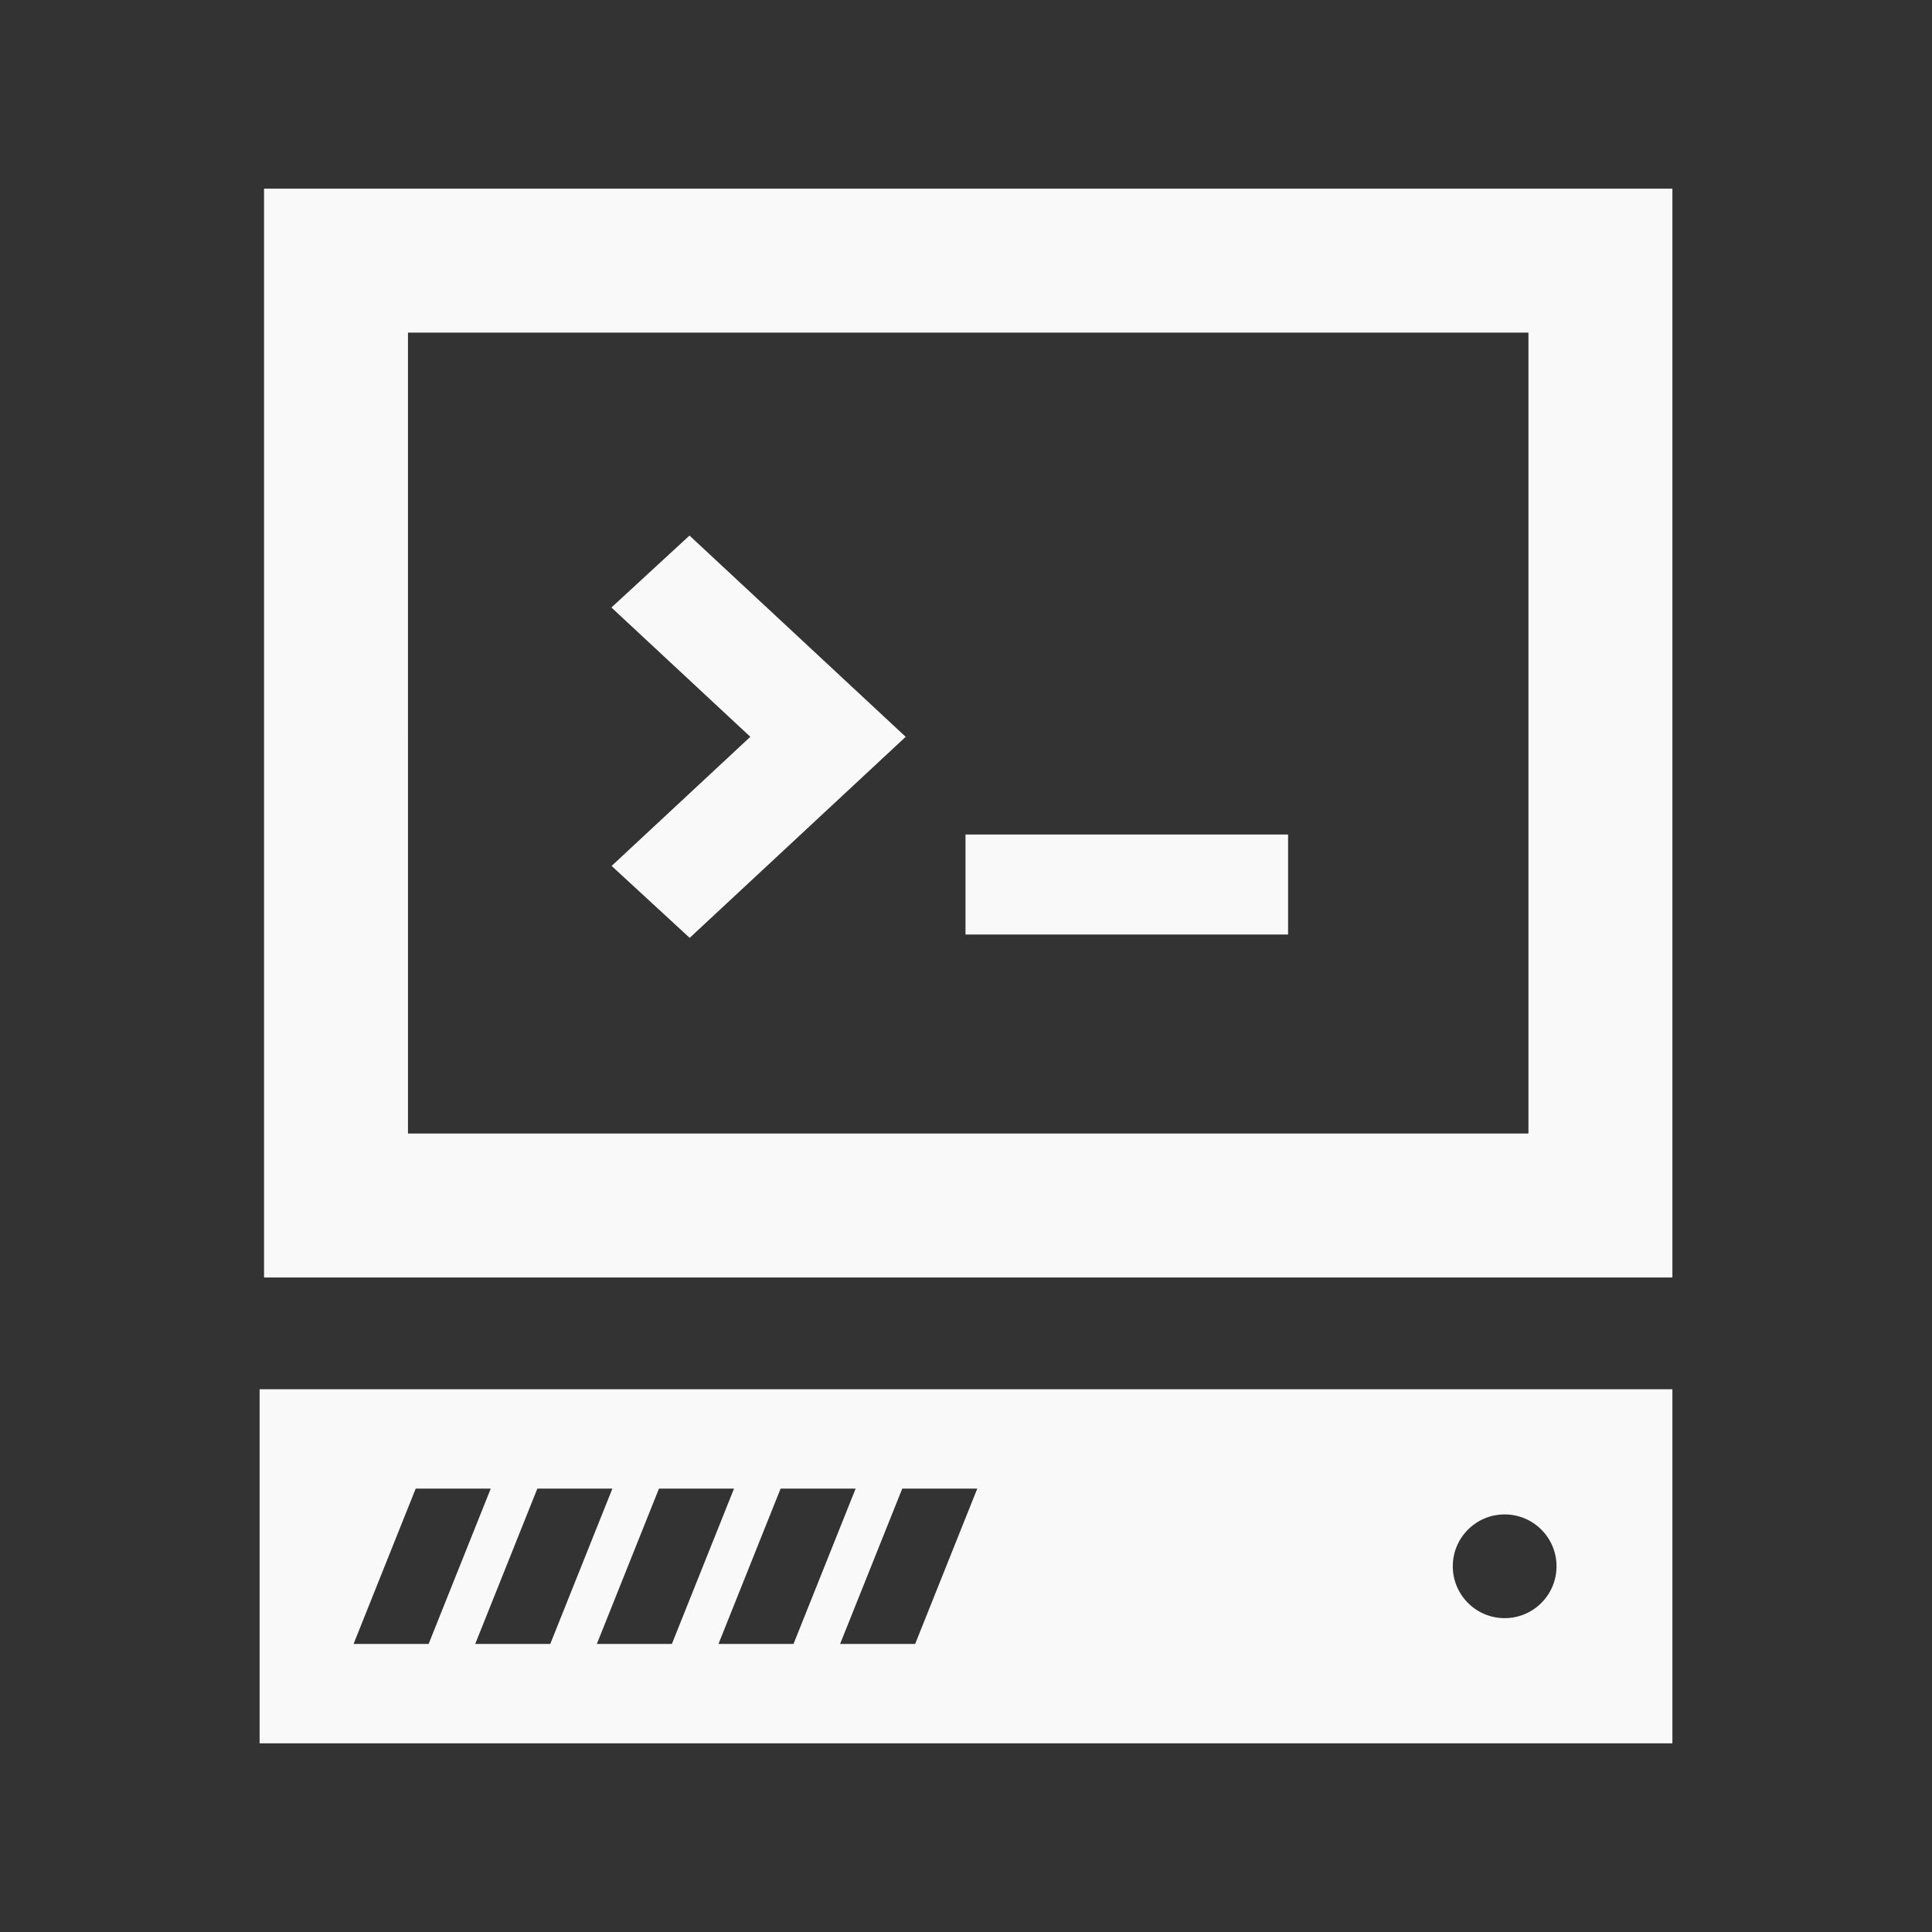 <?xml version="1.0" encoding="UTF-8" standalone="no"?>
<!-- The icon can be used freely in both personal and commercial projects with no attribution required, but always appreciated. 
You may NOT sub-license, resell, rent, redistribute or otherwise transfer the icon without express written permission from iconmonstr.com -->

<svg
   xmlns:dc="http://purl.org/dc/elements/1.1/"
   xmlns:cc="http://creativecommons.org/ns#"
   xmlns:rdf="http://www.w3.org/1999/02/22-rdf-syntax-ns#"
   xmlns:svg="http://www.w3.org/2000/svg"
   xmlns="http://www.w3.org/2000/svg"
   xmlns:sodipodi="http://sodipodi.sourceforge.net/DTD/sodipodi-0.dtd"
   xmlns:inkscape="http://www.inkscape.org/namespaces/inkscape"
   version="1.1"
   x="0px"
   y="0px"
   width="512px"
   height="512px"
   viewBox="0 0 512 512"
   enable-background="new 0 0 512 512"
   xml:space="preserve"
   id="svg3383"
   inkscape:version="0.91 r13725"
   sodipodi:docname="console.svg"><rect x="0" y="0" width="512" height="512" fill="#333333" stroke="none"/><defs
     id="defs3388" /><sodipodi:namedview
     pagecolor="#ffffff"
     bordercolor="#666666"
     borderopacity="1"
     objecttolerance="10"
     gridtolerance="10"
     guidetolerance="10"
     inkscape:pageopacity="0"
     inkscape:pageshadow="2"
     inkscape:window-width="1920"
     inkscape:window-height="1021"
     id="namedview3386"
     showgrid="false"
     inkscape:zoom="1"
     inkscape:cx="256"
     inkscape:cy="172.97929"
     inkscape:window-x="0"
     inkscape:window-y="27"
     inkscape:window-maximized="1"
     inkscape:current-layer="svg3383" /><path
     id="server-7-icon"
     d="M69.973,50v288.55h373.229V50H69.973z M405.053,300.404H108.119l-0.002-212.26h296.936V300.404z   M240.018,195.263l-57.246,53.28l-20.684-19.062l36.758-34.219l-36.809-34.268l20.686-19.061L240.018,195.263z M341.357,221.159  h-85.49v26.502h85.49V221.159z M443.201,368.16H68.799V462h374.402V368.16z M93.699,435.662l16.463-41.161h19.889l-16.463,41.161  H93.699z M125.936,435.662l16.463-41.161h19.887l-16.463,41.161H125.936z M158.168,435.662l16.463-41.161h19.889l-16.465,41.161  H158.168z M190.404,435.662l16.461-41.161h19.887l-16.463,41.161H190.404z M242.525,435.662h-19.889l16.467-41.161h19.885  L242.525,435.662z M398.748,428.828c-7.59,0-13.744-6.155-13.744-13.749c0-7.59,6.154-13.744,13.744-13.744  c7.594,0,13.748,6.154,13.748,13.744C412.496,422.673,406.342,428.828,398.748,428.828z"
     style="fill:#f9f9f9" /></svg>